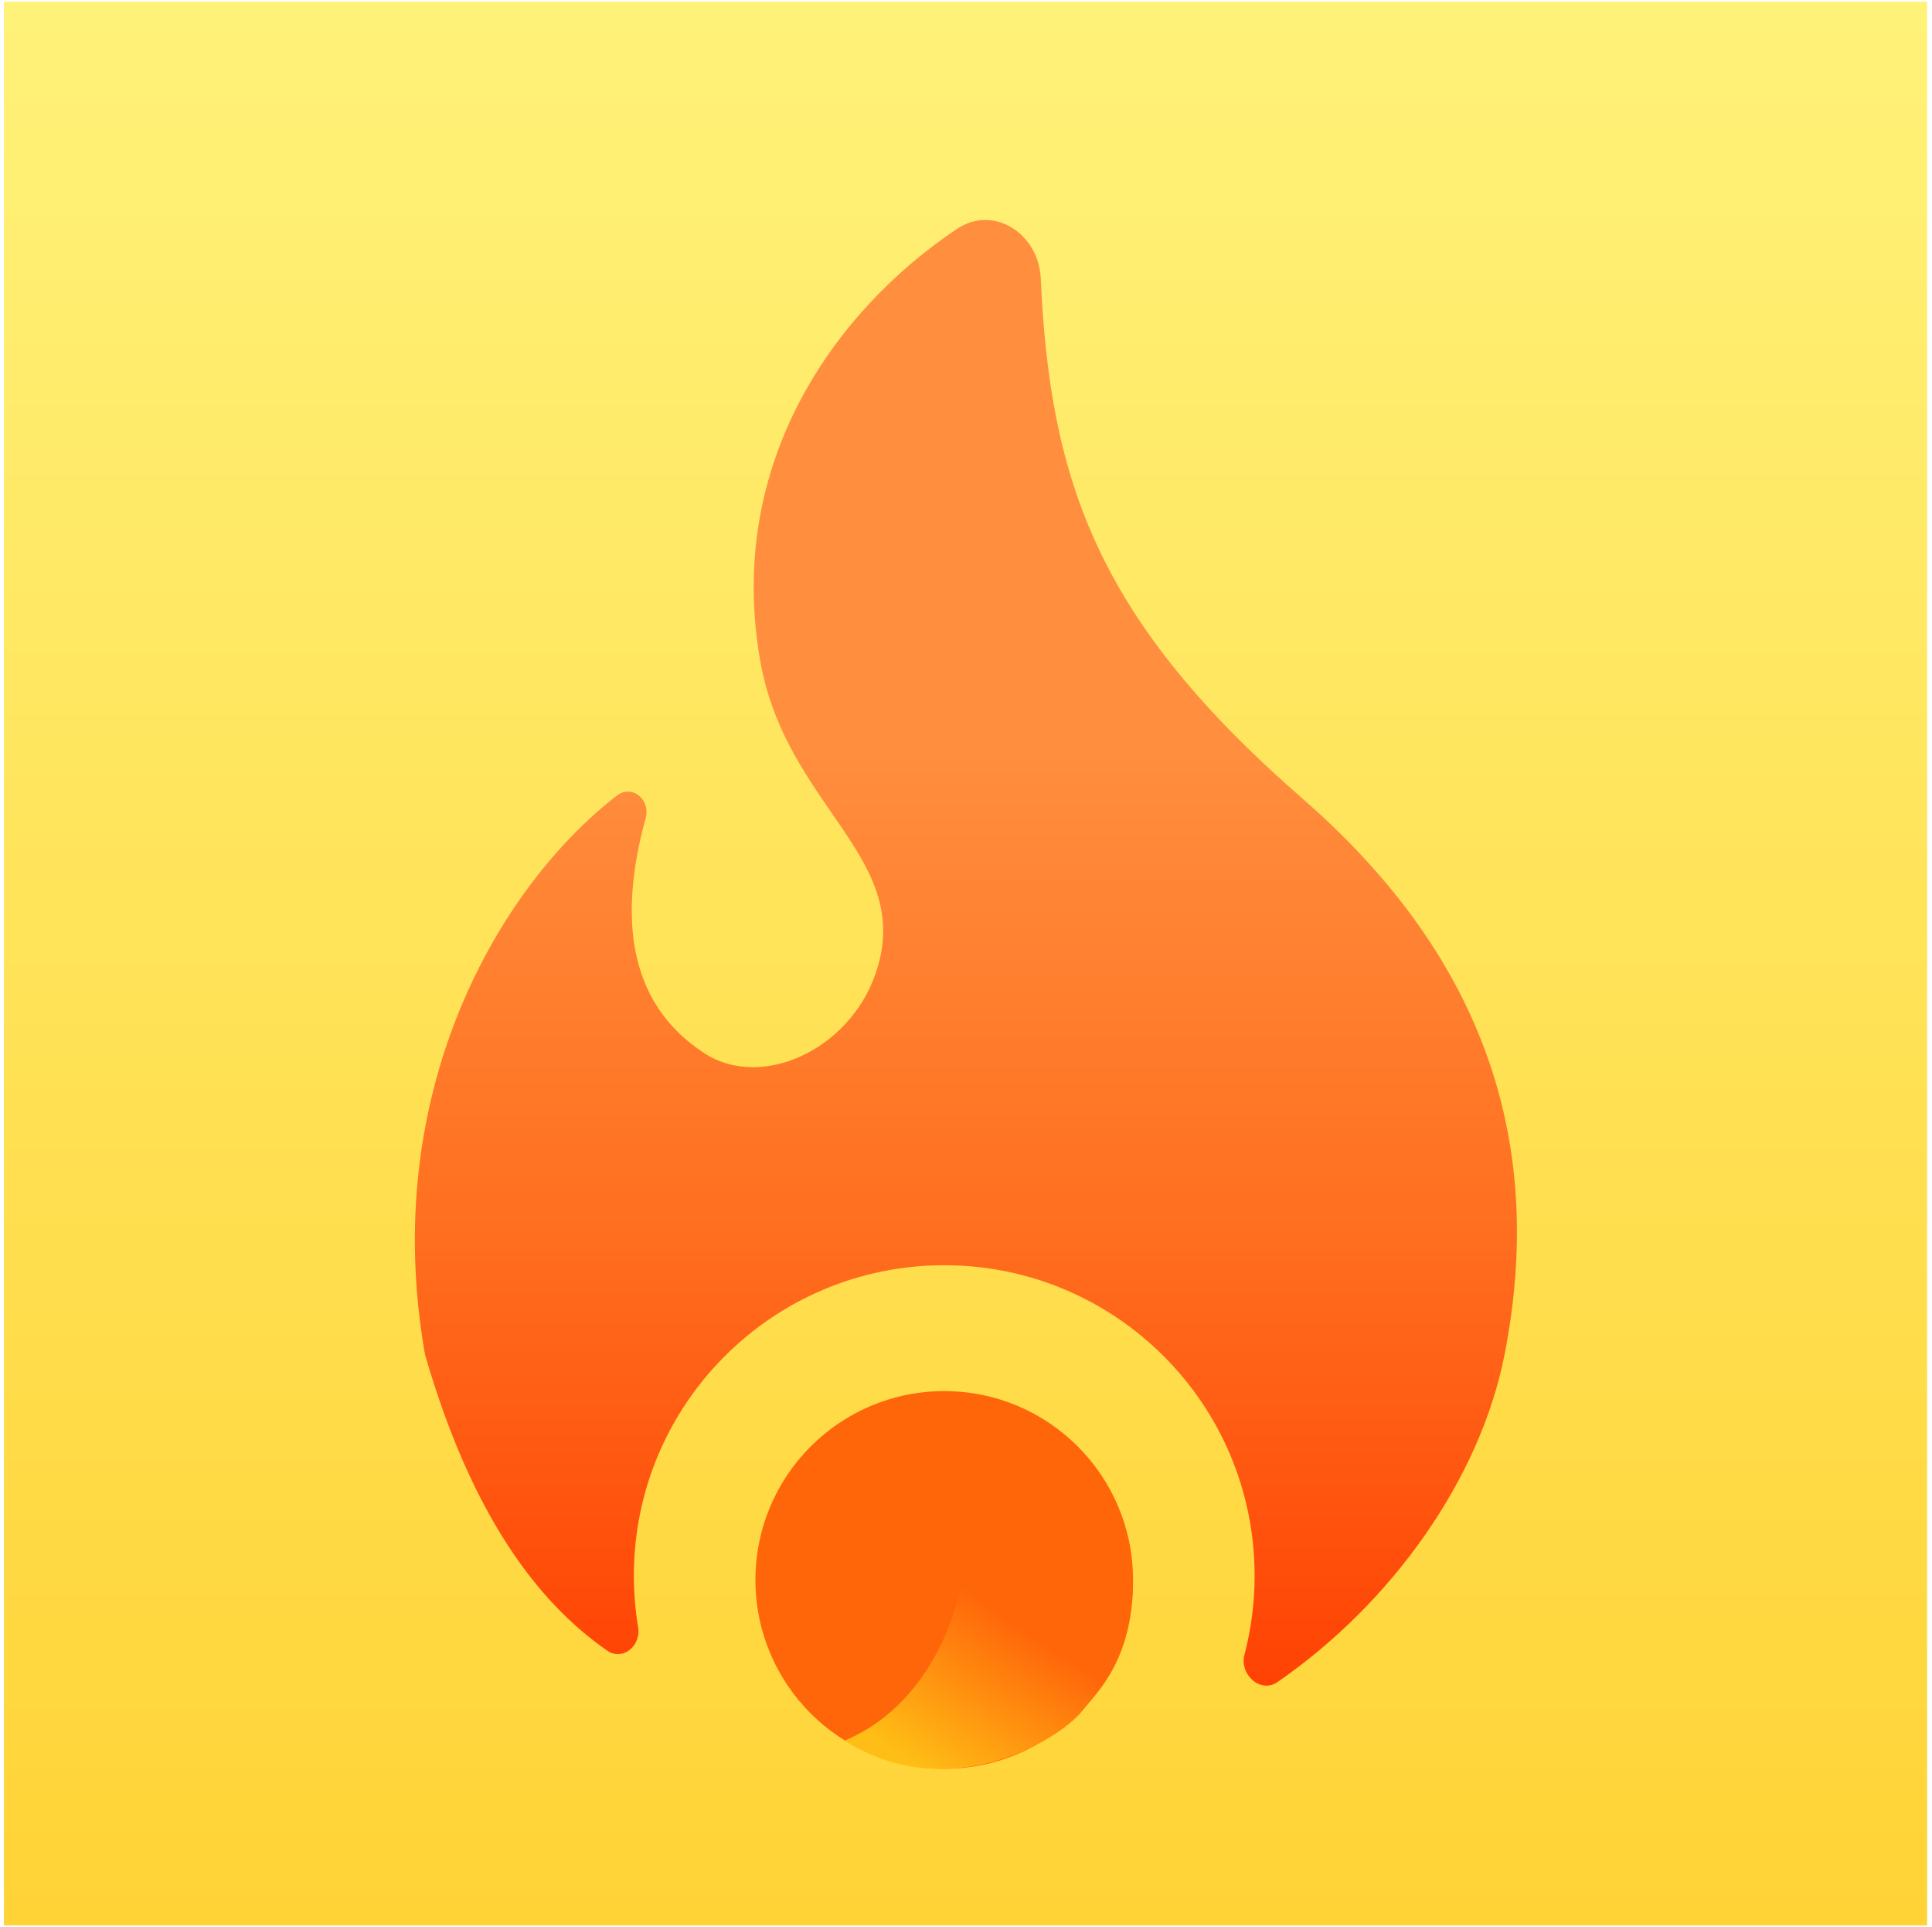 <svg width="353" height="352" viewBox="0 0 353 352" fill="none" xmlns="http://www.w3.org/2000/svg">
<rect x="0.716" y="0.317" width="351.394" height="351.394" fill="url(#paint0_linear_3_151)"/>
<circle cx="34.495" cy="34.495" r="34.495" transform="matrix(-1 0 0 1 207.018 254.12)" fill="#FF660A"/>
<path d="M154.318 317.955C171.273 310.89 176.582 290.715 176.157 283.487L207.018 288.864C207.018 303.314 200.212 309.402 197.824 312.433C193.474 317.955 173.351 330.03 154.318 317.955Z" fill="url(#paint1_radial_3_151)"/>
<g filter="url(#filter0_d_3_151)">
<path fill-rule="evenodd" clip-rule="evenodd" d="M227.377 302.276C226.426 305.897 230.315 309.405 233.396 307.279C254.538 292.684 270.479 269.945 274.89 247.489C282.24 210.071 272.235 175.727 238.028 145.925C200.874 113.556 191.844 88.456 190.162 50.872C189.797 42.722 181.604 37.295 174.824 41.832C152.668 56.657 132.512 84.499 138.911 120.758C141.004 132.621 146.794 141.016 151.97 148.523C158.491 157.978 164.039 166.023 159.997 177.81C155.203 191.794 139.134 199.162 128.747 192.429C114.17 182.981 113.253 166.651 117.969 149.456C118.902 146.055 115.471 143.204 112.68 145.359C91.36 161.821 69.153 199.267 77.665 247.489C85.979 276.212 97.928 292.537 110.971 301.541C113.763 303.468 117.159 300.631 116.597 297.286C116.081 294.212 115.813 291.054 115.813 287.833C115.813 256.513 141.203 231.123 172.523 231.123C203.842 231.123 229.232 256.513 229.232 287.833C229.232 292.824 228.587 297.665 227.377 302.276Z" fill="url(#paint2_linear_3_151)"/>
</g>
<defs>
<filter id="filter0_d_3_151" x="72.111" y="36.494" width="208.742" height="275.12" filterUnits="userSpaceOnUse" color-interpolation-filters="sRGB">
<feFlood flood-opacity="0" result="BackgroundImageFix"/>
<feColorMatrix in="SourceAlpha" type="matrix" values="0 0 0 0 0 0 0 0 0 0 0 0 0 0 0 0 0 0 127 0" result="hardAlpha"/>
<feOffset/>
<feGaussianBlur stdDeviation="1.845"/>
<feComposite in2="hardAlpha" operator="out"/>
<feColorMatrix type="matrix" values="0 0 0 0 1 0 0 0 0 0.42 0 0 0 0 0 0 0 0 0.7 0"/>
<feBlend mode="multiply" in2="BackgroundImageFix" result="effect1_dropShadow_3_151"/>
<feBlend mode="normal" in="SourceGraphic" in2="effect1_dropShadow_3_151" result="shape"/>
</filter>
<linearGradient id="paint0_linear_3_151" x1="176.413" y1="0.317" x2="176.413" y2="351.711" gradientUnits="userSpaceOnUse">
<stop stop-color="#FFF279"/>
<stop offset="1" stop-color="#FFD336"/>
</linearGradient>
<radialGradient id="paint1_radial_3_151" cx="0" cy="0" r="1" gradientUnits="userSpaceOnUse" gradientTransform="translate(218.048 249.347) rotate(124.018) scale(89.296 264.809)">
<stop offset="0.641" stop-color="#FF660A"/>
<stop offset="1" stop-color="#FFBE15"/>
</radialGradient>
<linearGradient id="paint2_linear_3_151" x1="176.482" y1="40.184" x2="176.482" y2="317.278" gradientUnits="userSpaceOnUse">
<stop offset="0.339" stop-color="#FF8F3F"/>
<stop offset="0.656" stop-color="#FF7020"/>
<stop offset="1" stop-color="#FF3D00"/>
</linearGradient>
</defs>
</svg>
